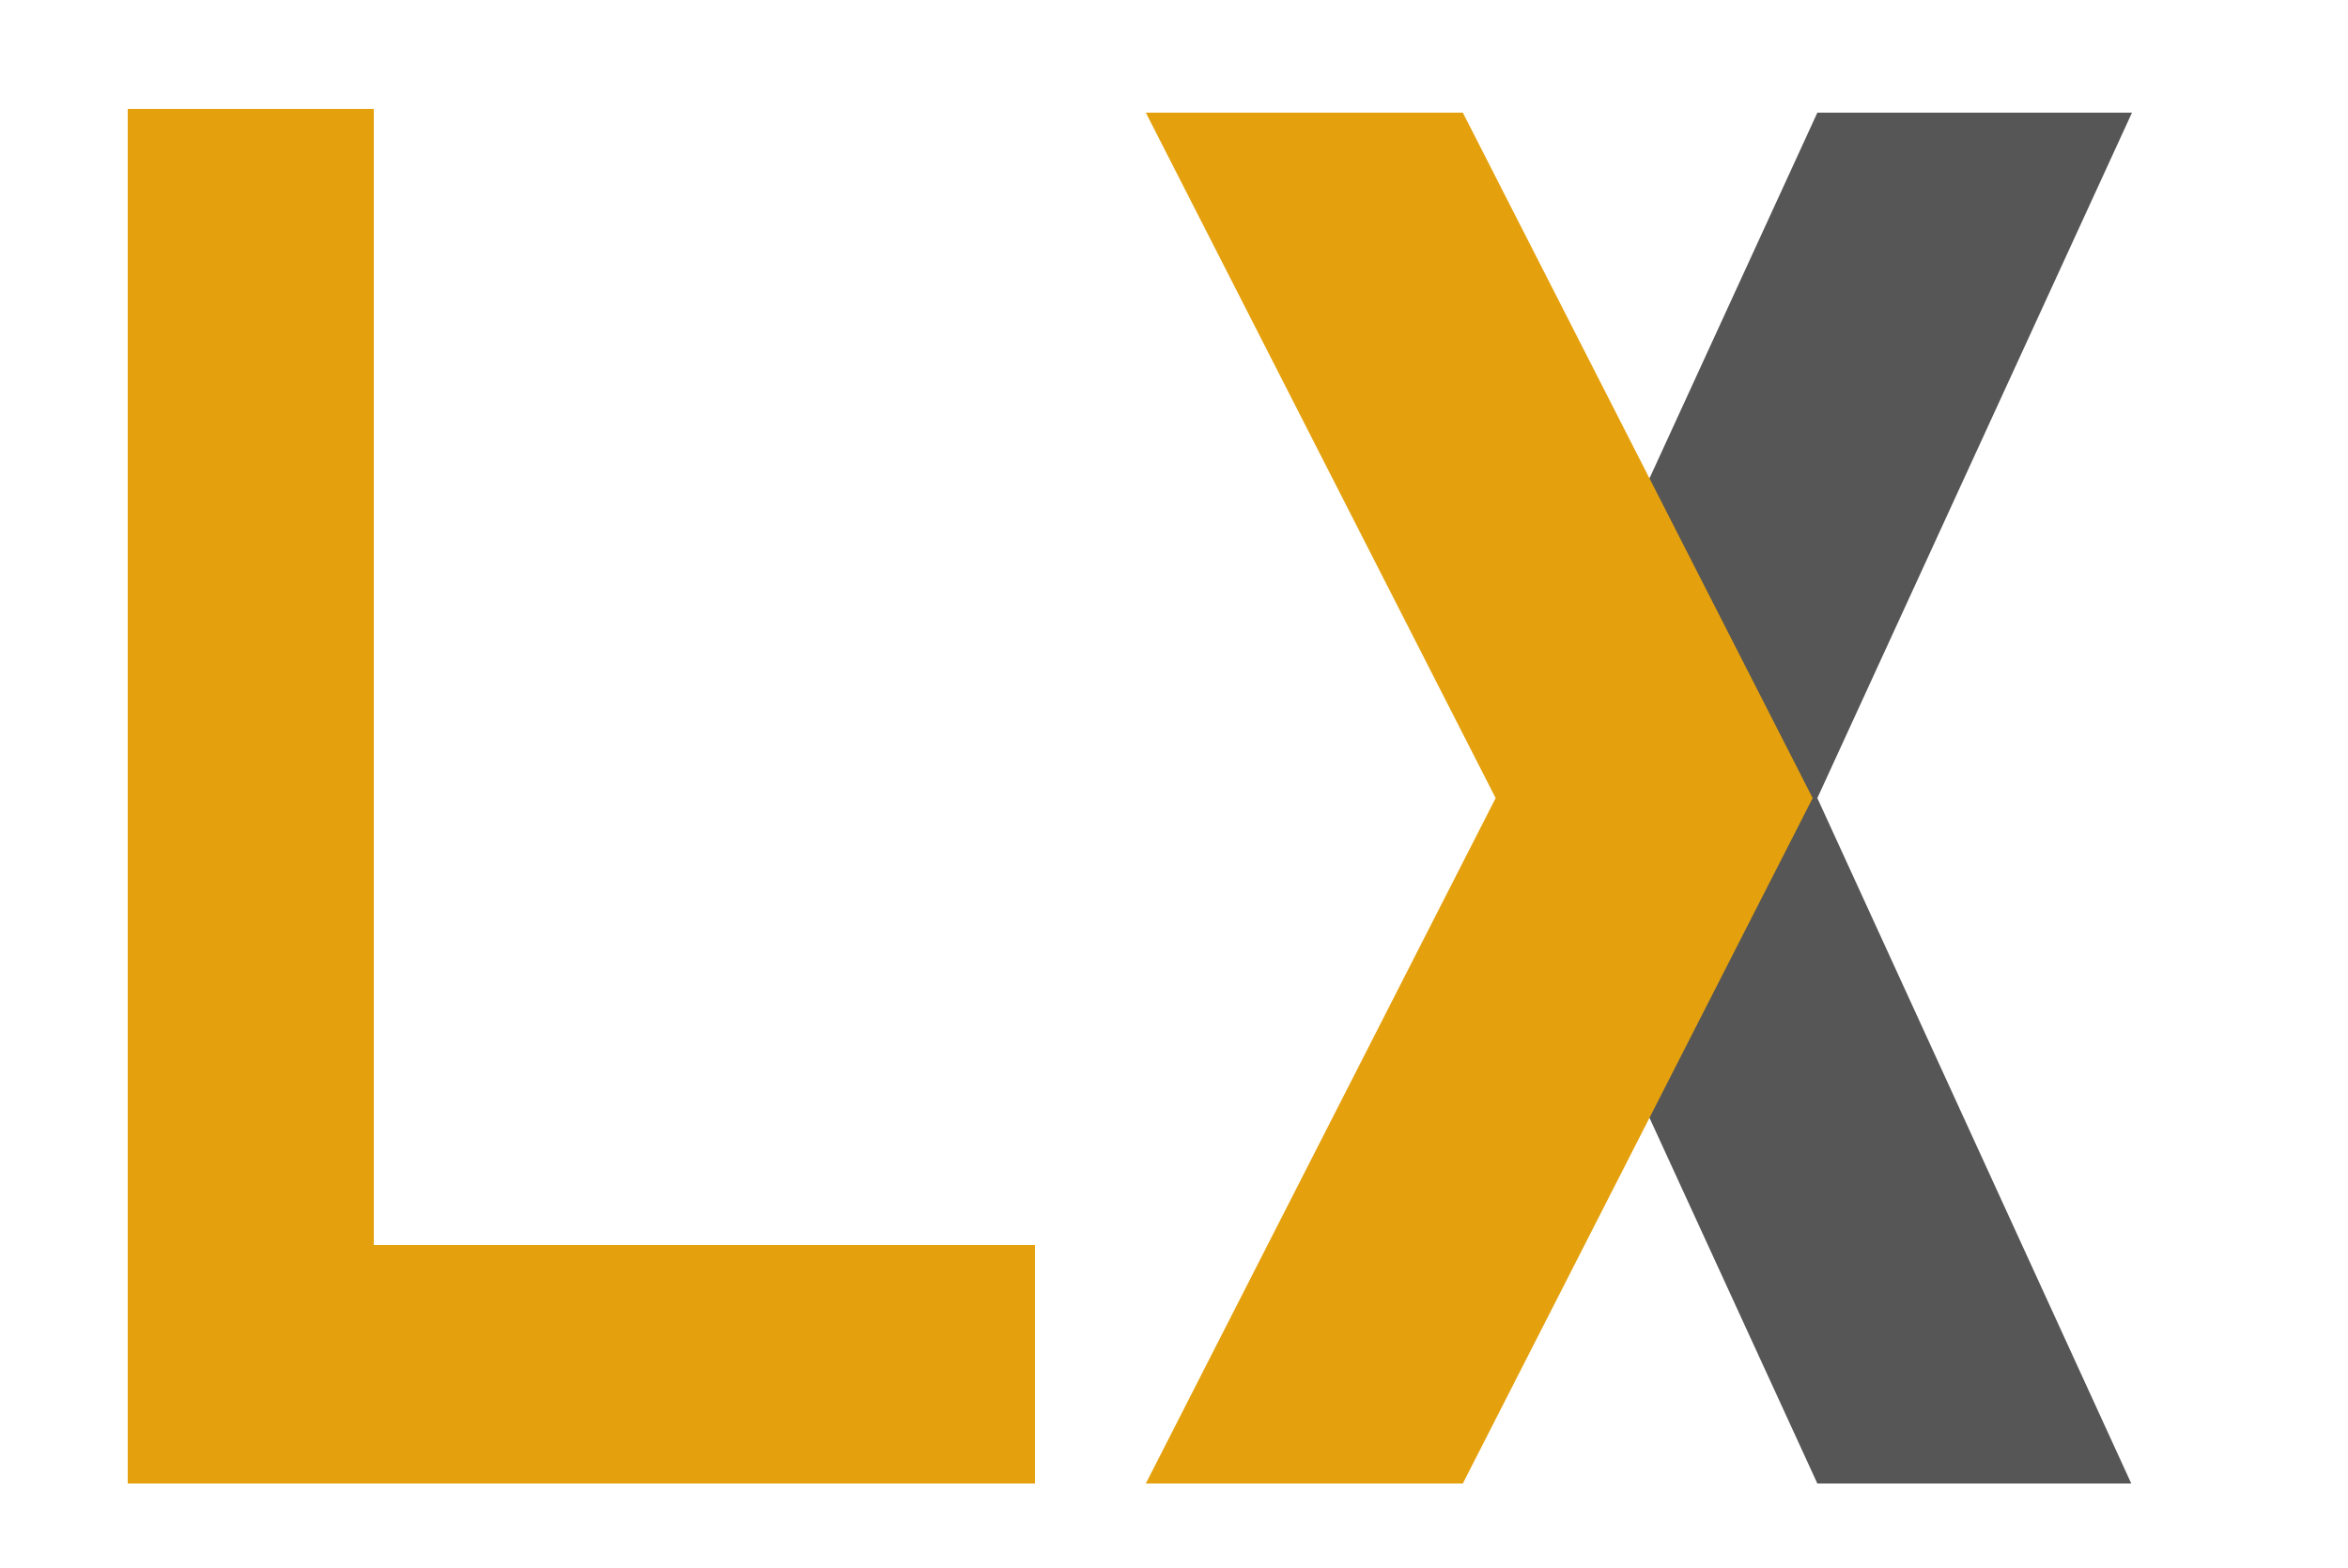<svg width="250" height="167" viewBox="0 0 250 167" fill="none" xmlns="http://www.w3.org/2000/svg">
<path d="M227 12H193.5L160 85L193.5 158H226.923L193.5 85L227 12Z" fill="#565656"/>
<path d="M122 12H155.754L193 85L155.754 158H122L159.246 85L122 12Z" fill="#E5A10D"/>
<path d="M13.6 11.6H39.8V132.6H110.2V158H13.6V11.6Z" fill="#E5A10D"/>
</svg>
